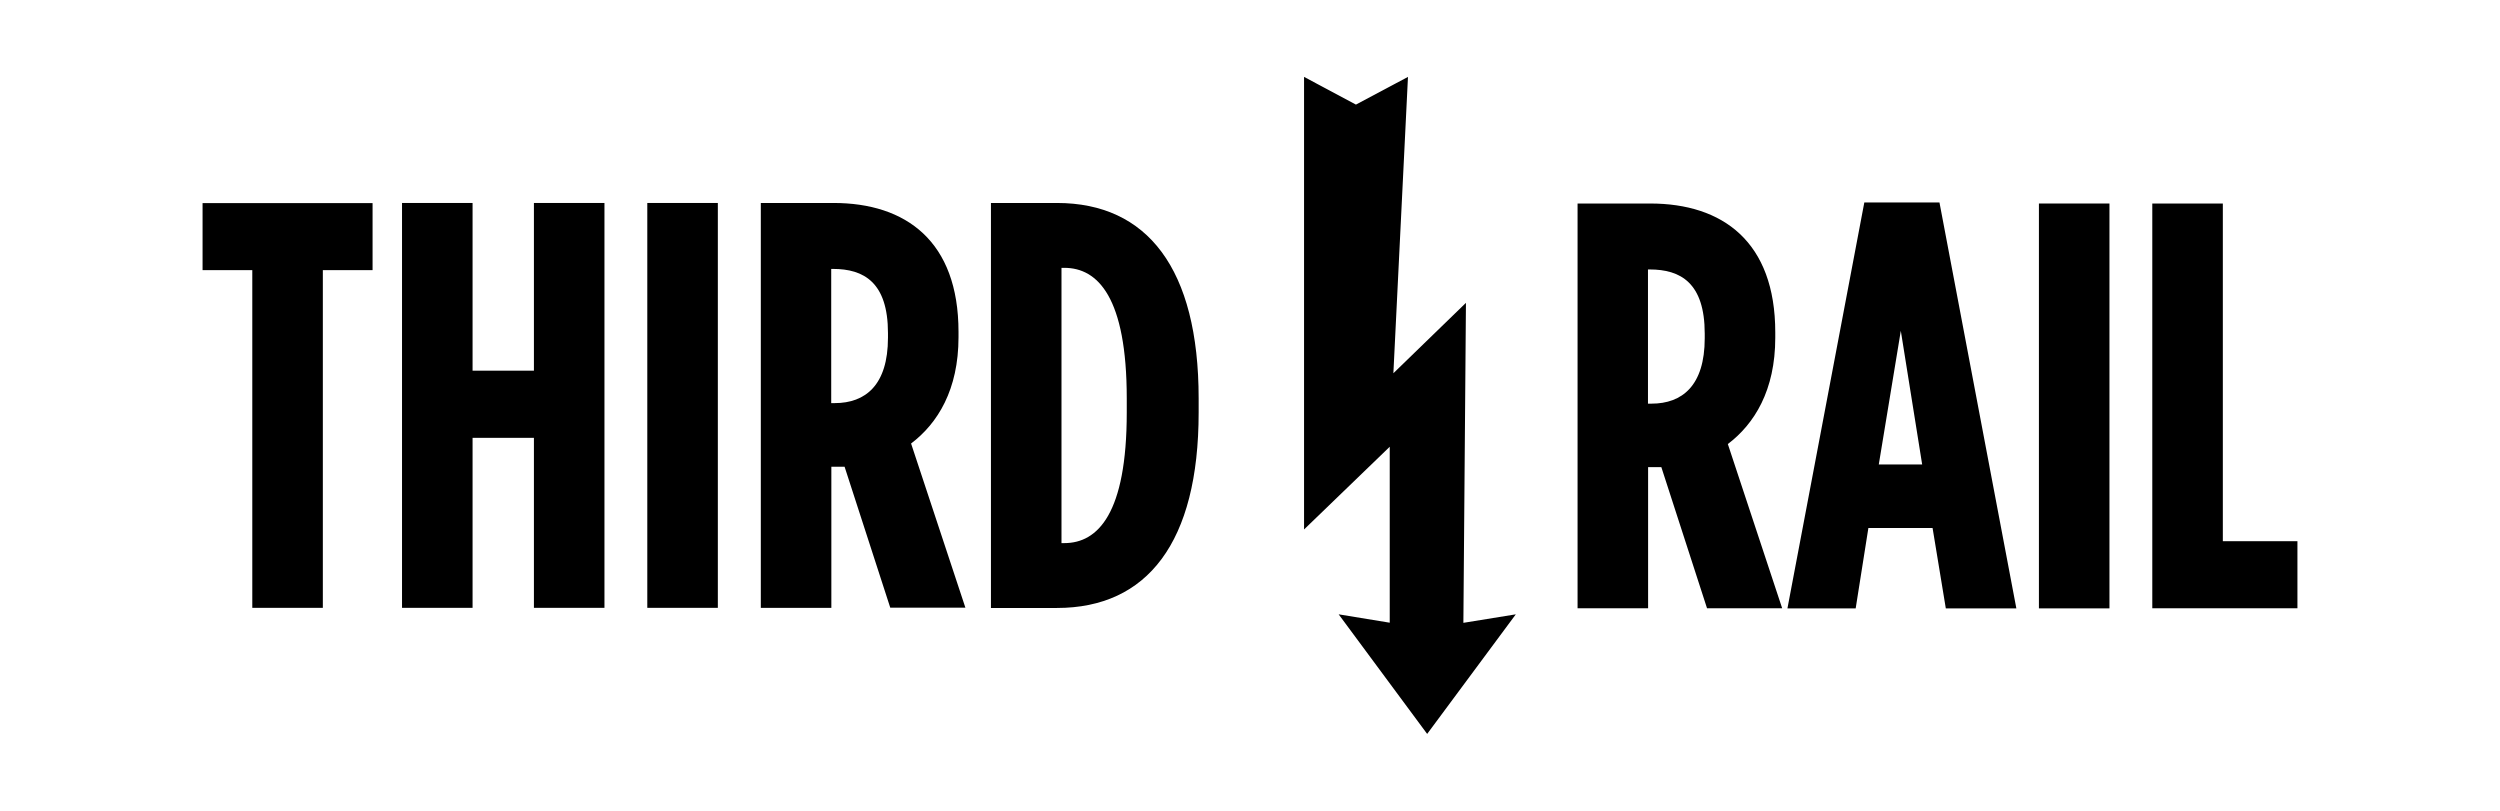 <?xml version="1.0" encoding="utf-8"?>
<svg version="1.1" id="thirdRailLogo" xmlns="http://www.w3.org/2000/svg" xmlns:xlink="http://www.w3.org/1999/xlink" x="0px" y="0px" viewBox="0 0 1850 600" enable-background="new 0 0 1850 600" xml:space="preserve">
	<polygon class="lightning-bolt" points="1082.9,460.9 1084.8,224.1 1031.1,276.2 1041.9,56.9 1003.4,77.4 965,56.9 965,391.8 1028.4,330.6 1028.4,460.8 990.6,454.6 1056.1,543.1 1121.7,454.6 "/>
	<g class="third">
		<path class="t" d="M186.7,199.9h-36.8v-49.6h125.8v49.6h-36.8v249.9h-52.2V199.9z"/>
		<path class="h" d="M297.5,150.2h52.2v124.1h45.4V150.2h52.2v299.6h-52.2V324h-45.4v125.8h-52.2V150.2z"/>
		<path class="i" d="M479,150.2h52.2v299.6H479V150.2z"/>
		<path class="r" d="M562.9,150.2h53.9c53.5,0,92.5,28.2,92.5,95.4v3.9c0,38.9-15.4,63.8-35.1,78.7l40.2,121.5h-55.6L625,345.4 h-9.8v104.4h-52.2V150.2z M617.7,298.3c22.7,0,39.4-13.3,39.4-48.4v-3.4c0-37.7-18-47.5-40.7-47.5h-1.3v99.3H617.7z"/>
		<path class="d" d="M733.3,150.2h48.8c66.8,0,104.9,48.4,104.9,144.7v10.3c0,96.3-38.1,144.7-104.9,144.7h-48.8V150.2z M787.6,401.9c24.8,0,46.2-21.8,46.2-96.7v-10.3c0-74.9-21.4-96.7-46.2-96.7h-2.1v203.7H787.6z"/>
	</g>
	<g class="rail">
		<path class="r" d="M1167.3,150.6h53.9c53.5,0,92.5,28.2,92.5,95.4v3.9c0,38.9-15.4,63.8-35.1,78.7l40.2,121.5h-55.6 l-33.8-104.4h-9.8v104.4h-52.2V150.6z M1222.1,298.7c22.7,0,39.4-13.3,39.4-48.4v-3.4c0-37.7-18-47.5-40.7-47.5h-1.3v99.3H1222.1z"/>
		<path class="a" d="M1379.6,149.8h55.6l56.9,300.4h-52.2l-9.8-59.5h-47.5l-9.4,59.5h-50.5L1379.6,149.8z M1422.4,343.7 l-15.8-98.9l-16.3,98.9H1422.4z"/>
		<path class="i" d="M1508.8,150.6h52.2v299.6h-52.2V150.6z"/>
		<path class="l" d="M1592.7,150.6h52.2v249.9h55.2v49.6h-107.4V150.6z"/>
	</g>
</svg>
